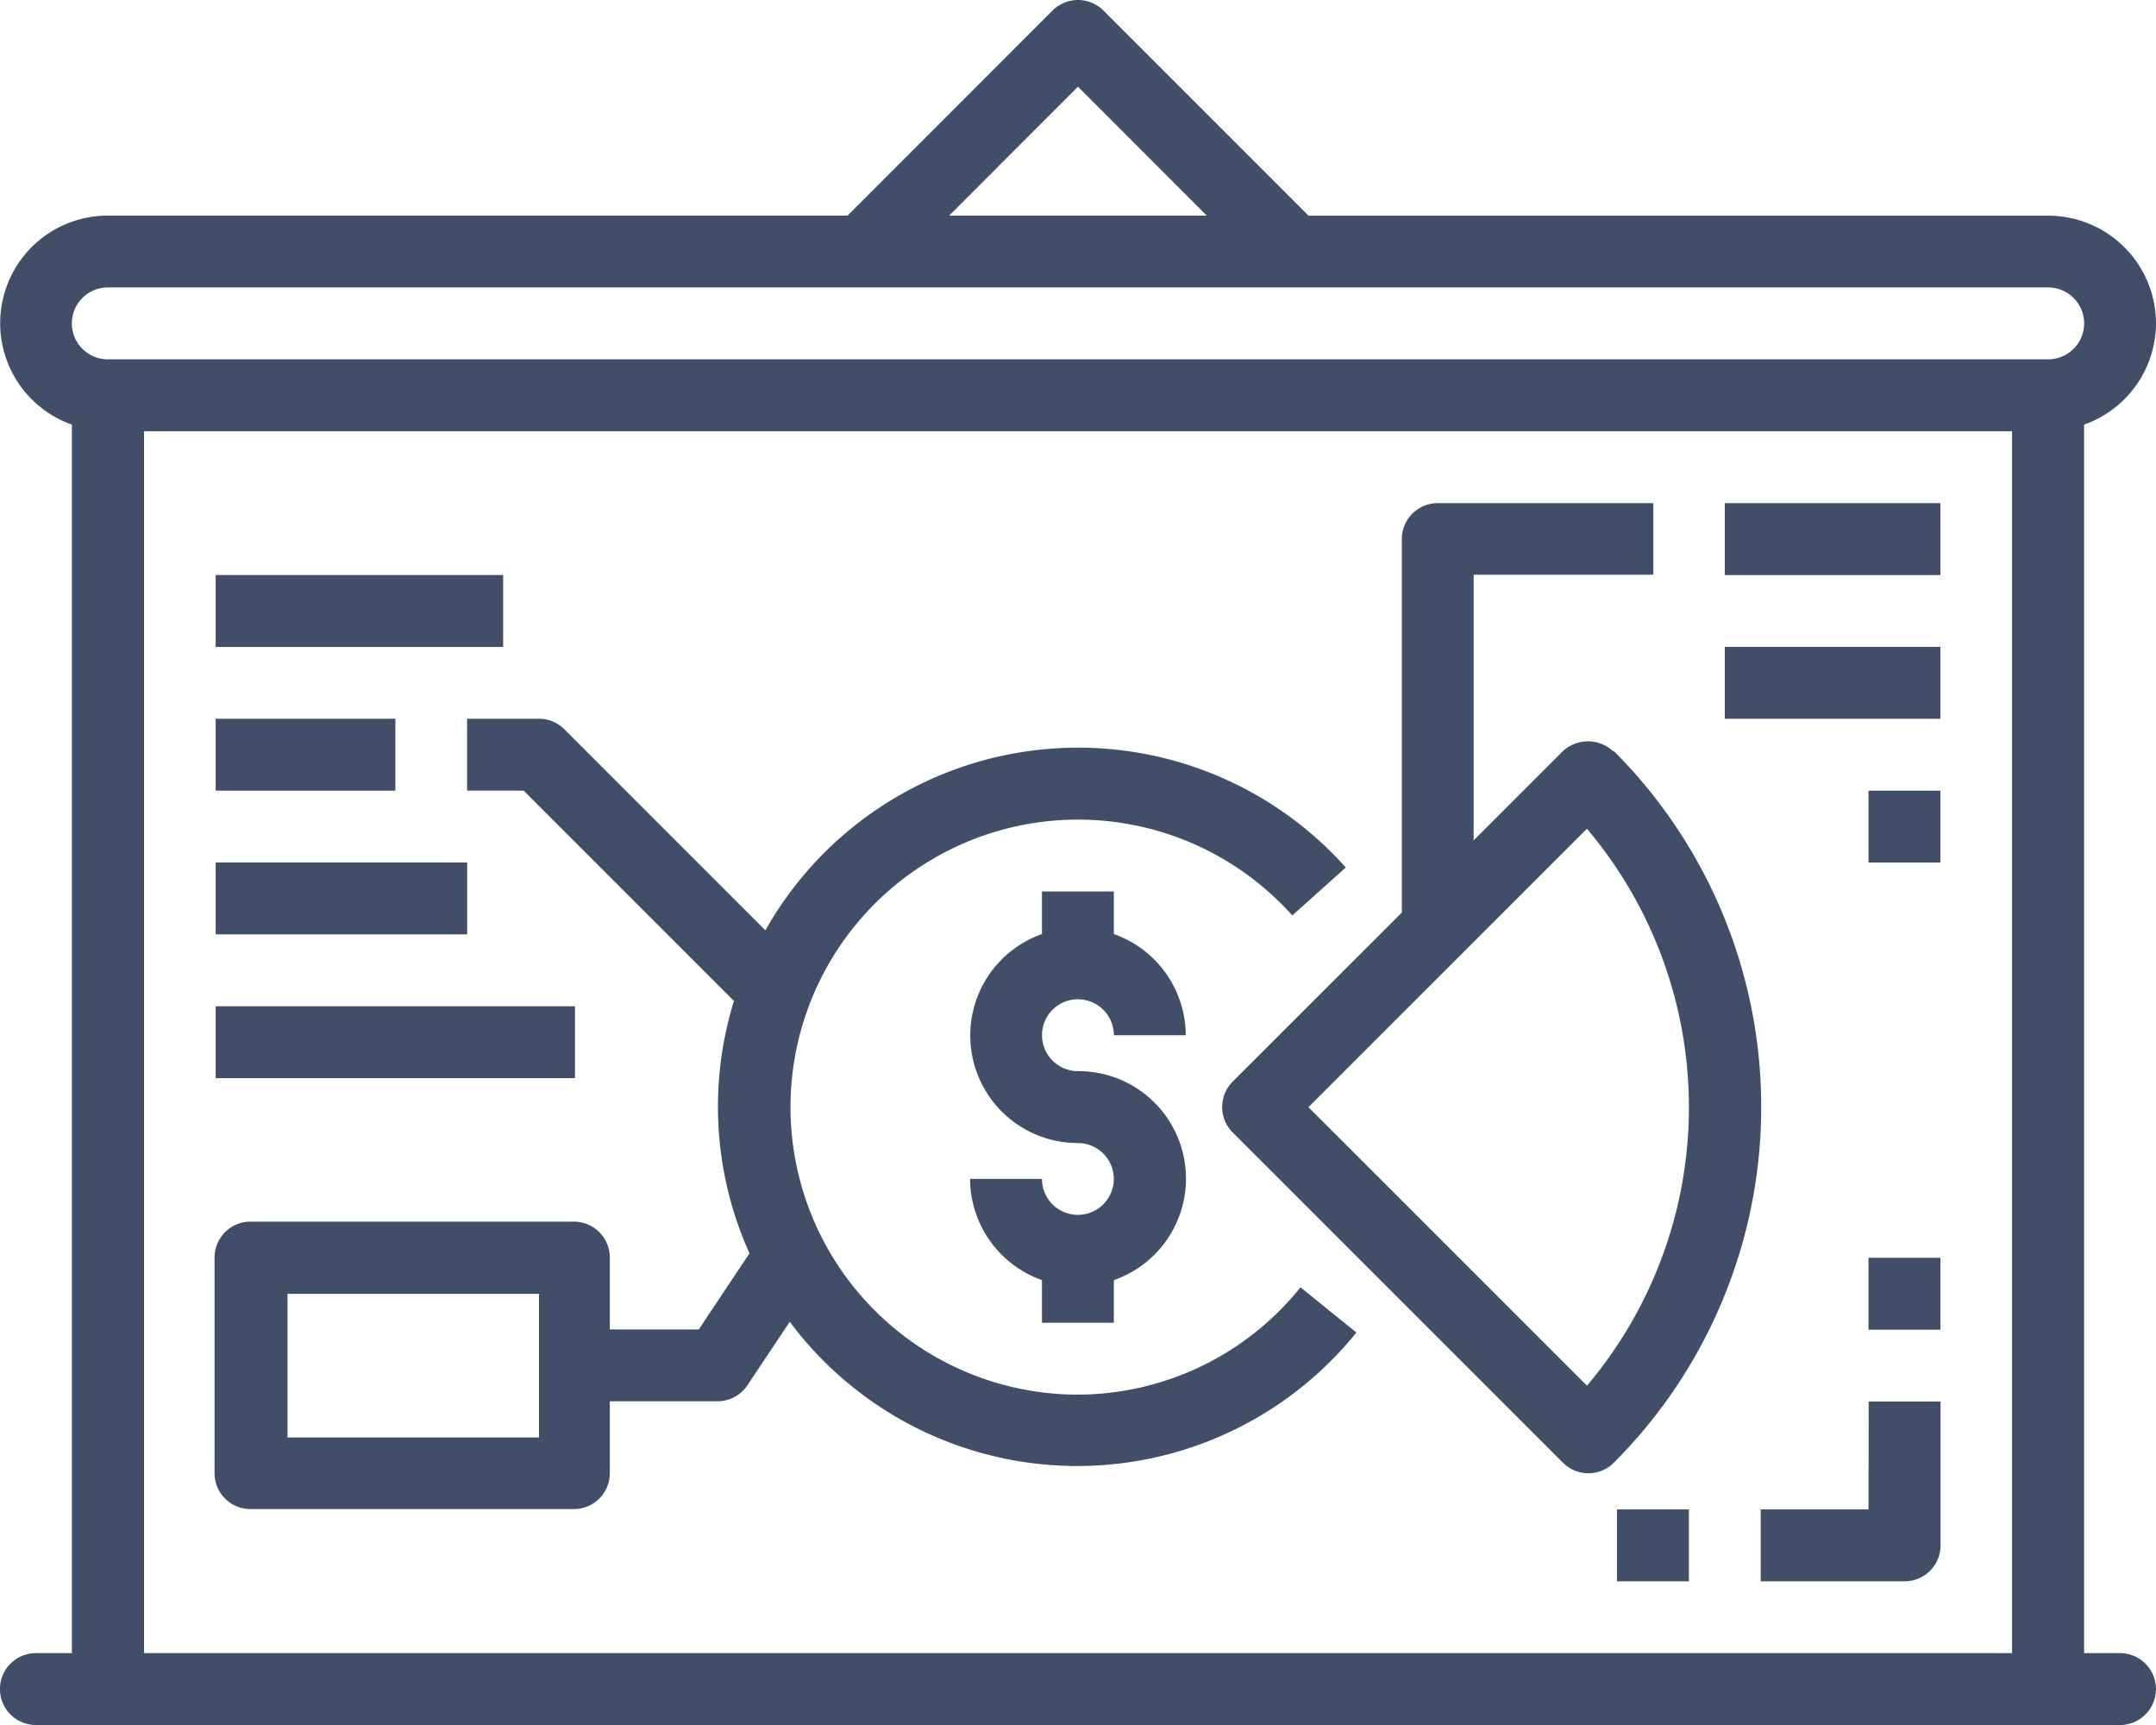 <svg xmlns="http://www.w3.org/2000/svg" width="26.661" height="21.329" viewBox="0 0 26.661 21.329">
  <g id="Grupo_860" data-name="Grupo 860" transform="translate(1429.334 3743.558)">
    <path id="Caminho_60" data-name="Caminho 60" d="M217.353,199.794a.444.444,0,0,1,.444.444h.889a1.333,1.333,0,0,0-.889-1.251v-.526h-.889v.526a1.33,1.33,0,0,0,.444,2.584.444.444,0,1,1-.444.444h-.889a1.333,1.333,0,0,0,.889,1.251v.527h.889v-.527a1.329,1.329,0,0,0-.444-2.584.444.444,0,1,1,0-.889Zm0,0" transform="translate(-1633.357 -3930.996)" fill="#404e67"/>
    <path id="Caminho_61" data-name="Caminho 61" d="M276.866,115.07a.457.457,0,0,0-.628,0l-1.1,1.1v-3.285h2.222V112h-2.666a.444.444,0,0,0-.444.444v4.618l-2.092,2.091a.445.445,0,0,0,0,.628l4.085,4.084a.444.444,0,0,0,.628,0,6.221,6.221,0,0,0,0-8.8Zm-.327,7.842-.93-.93-2.514-2.513,3.444-3.443a5.332,5.332,0,0,1,0,6.887Zm0,0" transform="translate(-1686.249 -3849.337)" fill="#404e67"/>
    <path id="Caminho_62" data-name="Caminho 62" d="M58.684,168.357a3.555,3.555,0,1,1,2.65-5.925l.662-.593a4.439,4.439,0,0,0-7.177.777l-2.488-2.488a.444.444,0,0,0-.311-.128H51.13v.889h.7l2.6,2.6a4.417,4.417,0,0,0,.192,3.121l-.627.941h-1.1v-.889a.444.444,0,0,0-.444-.444h-4a.444.444,0,0,0-.444.444v2.666a.444.444,0,0,0,.444.444h4a.444.444,0,0,0,.444-.444v-.889h1.333a.444.444,0,0,0,.37-.2l.522-.783a4.435,4.435,0,0,0,7.007.133l-.691-.559A3.542,3.542,0,0,1,58.684,168.357Zm-6.665.53h-3.11V167.11h3.11Zm0,0" transform="translate(-1474.688 -3894.671)" fill="#404e67"/>
    <path id="Caminho_63" data-name="Caminho 63" d="M384.02,112h2.666v.889H384.02Zm0,0" transform="translate(-1792.025 -3849.337)" fill="#404e67"/>
    <path id="Caminho_64" data-name="Caminho 64" d="M384.02,144h2.666v.889H384.02Zm0,0" transform="translate(-1792.025 -3879.56)" fill="#404e67"/>
    <path id="Caminho_65" data-name="Caminho 65" d="M26.68,4a1.333,1.333,0,0,0-1.333-1.333H16.2L13.663.13a.444.444,0,0,0-.628,0L10.5,2.666H1.352A1.33,1.33,0,0,0,.908,5.25V20.44H.463a.444.444,0,0,0,0,.889H26.235a.444.444,0,0,0,0-.889h-.444V5.25A1.333,1.333,0,0,0,26.68,4ZM13.349,1.072l1.593,1.594H11.756Zm-12,2.482H25.347a.444.444,0,1,1,0,.889H1.352a.444.444,0,1,1,0-.889ZM1.8,20.44V5.332H24.9V20.44Zm0,0" transform="translate(-1429.353 -3743.558)" fill="#404e67"/>
    <path id="Caminho_66" data-name="Caminho 66" d="M48.02,128h3.555v.889H48.02Zm0,0" transform="translate(-1474.687 -3864.448)" fill="#404e67"/>
    <path id="Caminho_67" data-name="Caminho 67" d="M48.02,160h2.222v.889H48.02Zm0,0" transform="translate(-1474.687 -3894.671)" fill="#404e67"/>
    <path id="Caminho_68" data-name="Caminho 68" d="M48.02,192h3.11v.889H48.02Zm0,0" transform="translate(-1474.687 -3924.894)" fill="#404e67"/>
    <path id="Caminho_69" data-name="Caminho 69" d="M48.02,224h4.443v.889H48.02Zm0,0" transform="translate(-1474.687 -3955.116)" fill="#404e67"/>
    <path id="Caminho_70" data-name="Caminho 70" d="M416.02,176h.889v.889h-.889Zm0,0" transform="translate(-1822.248 -3909.782)" fill="#404e67"/>
    <path id="Caminho_71" data-name="Caminho 71" d="M393.353,313.333H392.02v.889H393.8a.444.444,0,0,0,.444-.444V312h-.889Zm0,0" transform="translate(-1799.581 -4038.228)" fill="#404e67"/>
    <path id="Caminho_72" data-name="Caminho 72" d="M416.02,280h.889v.889h-.889Zm0,0" transform="translate(-1822.248 -4008.006)" fill="#404e67"/>
    <path id="Caminho_73" data-name="Caminho 73" d="M360.02,336h.889v.889h-.889Zm0,0" transform="translate(-1769.358 -4060.895)" fill="#404e67"/>
  </g>
</svg>
